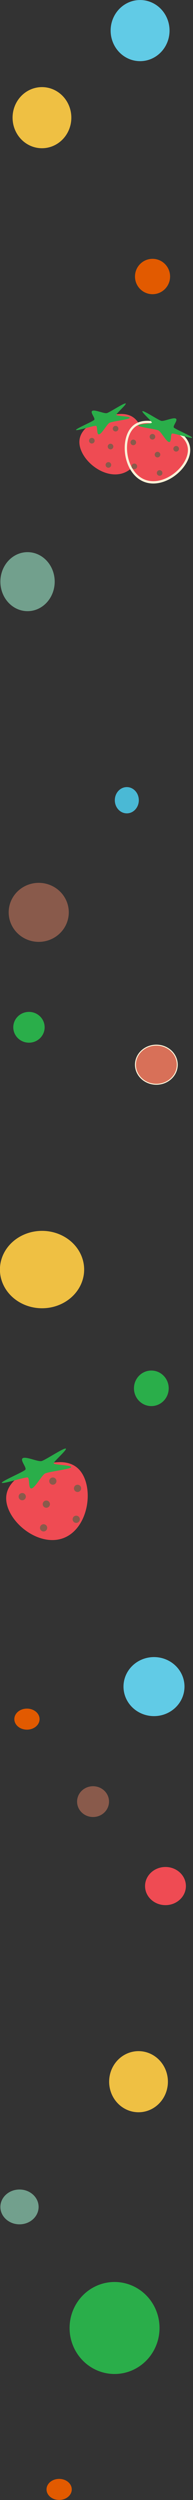 <?xml version="1.0" encoding="UTF-8" standalone="no"?>
<!-- Created with Inkscape (http://www.inkscape.org/) -->

<svg
   xmlns:dc="http://purl.org/dc/elements/1.1/"
   xmlns:cc="http://creativecommons.org/ns#"
   xmlns:rdf="http://www.w3.org/1999/02/22-rdf-syntax-ns#"
   xmlns:svg="http://www.w3.org/2000/svg"
   xmlns="http://www.w3.org/2000/svg"
   xmlns:sodipodi="http://sodipodi.sourceforge.net/DTD/sodipodi-0.dtd"
   xmlns:inkscape="http://www.inkscape.org/namespaces/inkscape"
   width="152.859mm"
   height="1975.441mm"
   viewBox="0 0 541.625 6999.592"
   id="svg28634"
   version="1.1"
   inkscape:version="0.91 r13725"
   sodipodi:docname="banner.svg">
  <rect x="0" y="0" width="541.625" height="6999.592" fill="#333333" stroke="none"/>
  <defs
     id="defs28636" />
  <sodipodi:namedview
     id="base"
     pagecolor="#ffffff"
     bordercolor="#666666"
     borderopacity="1.0"
     inkscape:pageopacity="0.0"
     inkscape:pageshadow="2"
     inkscape:zoom="0.35"
     inkscape:cx="779.51218"
     inkscape:cy="908.63544"
     inkscape:document-units="px"
     inkscape:current-layer="layer1"
     showgrid="false"
     fit-margin-top="0"
     fit-margin-left="0"
     fit-margin-right="0"
     fit-margin-bottom="0"
     inkscape:window-width="1280"
     inkscape:window-height="751"
     inkscape:window-x="0"
     inkscape:window-y="1"
     inkscape:window-maximized="1" />
  <g
     inkscape:label="Ebene 1"
     inkscape:groupmode="layer"
     id="layer1"
     transform="translate(-20.097,1090.154)">
    <g
       transform="matrix(1.976,0,0,1.976,-5217.995,490.894)"
       id="g28441">
      <g
         transform="matrix(0.304,-0.119,0.119,0.304,2160.49,1137.318)"
         id="g12724">
        <path
           style="fill:#ef4b53;fill-opacity:1;stroke:none;stroke-width:30;stroke-linecap:round;stroke-miterlimit:4;stroke-dasharray:none;stroke-opacity:1"
           d="m 1565.714,1132.362 c 0,93.099 -79.949,205.714 -178.571,205.714 -98.622,-10e-5 -178.571,-112.615 -178.571,-205.714 0,-93.099 79.949,-122.857 178.571,-122.857 98.622,10e-5 178.571,29.758 178.571,122.857 z"
           id="path12709"
           inkscape:connector-curvature="0"
           sodipodi:nodetypes="sssss" />
        <path
           sodipodi:type="star"
           style="fill:#2aae4a;fill-opacity:1;stroke:none;stroke-width:30;stroke-linecap:round;stroke-miterlimit:4;stroke-dasharray:none;stroke-opacity:1"
           id="path12712"
           sodipodi:sides="5"
           sodipodi:cx="1802.8571"
           sodipodi:cy="638.07648"
           sodipodi:r1="170.90396"
           sodipodi:r2="70.070625"
           sodipodi:arg1="0.6669082"
           sodipodi:arg2="1.2952267"
           inkscape:flatsided="false"
           inkscape:rounded="0.14"
           inkscape:randomized="0"
           d="m 1937.143,743.791 c -10.514,13.356 -98.863,-42.912 -115.22,-38.287 -16.357,4.625 -62.158,98.826 -78.109,92.954 -15.951,-5.872 10.262,-107.285 0.809,-121.412 -9.453,-14.127 -113.198,-28.577 -112.542,-45.562 0.656,-16.985 105.205,-23.393 115.72,-36.749 10.514,-13.356 -7.802,-116.488 8.555,-121.113 16.357,-4.625 54.759,92.827 70.71,98.7 15.951,5.872 108.376,-43.417 117.829,-29.29 9.453,14.127 -71.363,80.764 -72.018,97.749 -0.656,16.985 74.782,89.655 64.267,103.011 z"
           inkscape:transform-center-x="13.987015"
           inkscape:transform-center-y="-0.83440739"
           transform="matrix(1,0,0,0.42,-408.571,751.635)" />
        <circle
           style="fill:#895a4b;fill-opacity:1;stroke:none;stroke-width:30;stroke-linecap:round;stroke-miterlimit:4;stroke-dasharray:none;stroke-opacity:1"
           id="ellipse9294"
           cx="1284.286"
           cy="1105.219"
           r="15.714" />
        <circle
           r="15.714"
           cy="1159.505"
           cx="1521.429"
           id="circle12714"
           style="fill:#895a4b;fill-opacity:1;stroke:none;stroke-width:30;stroke-linecap:round;stroke-miterlimit:4;stroke-dasharray:none;stroke-opacity:1" />
        <circle
           style="fill:#895a4b;fill-opacity:1;stroke:none;stroke-width:30;stroke-linecap:round;stroke-miterlimit:4;stroke-dasharray:none;stroke-opacity:1"
           id="circle12716"
           cx="1467.143"
           cy="1282.362"
           r="15.714" />
        <circle
           r="15.714"
           cy="1265.219"
           cx="1321.429"
           id="circle12718"
           style="fill:#895a4b;fill-opacity:1;stroke:none;stroke-width:30;stroke-linecap:round;stroke-miterlimit:4;stroke-dasharray:none;stroke-opacity:1" />
        <circle
           style="fill:#895a4b;fill-opacity:1;stroke:none;stroke-width:30;stroke-linecap:round;stroke-miterlimit:4;stroke-dasharray:none;stroke-opacity:1"
           id="circle12720"
           cx="1370"
           cy="1173.791"
           r="15.714" />
        <circle
           r="15.714"
           cy="1090.934"
           cx="1432.857"
           id="circle12722"
           style="fill:#895a4b;fill-opacity:1;stroke:none;stroke-width:30;stroke-linecap:round;stroke-miterlimit:4;stroke-dasharray:none;stroke-opacity:1" />
      </g>
      <g
         transform="matrix(0.659,0,0,0.659,1368.83,-591.136)"
         id="g12797">
        <g
           transform="matrix(0.358,-0.14,0.14,0.358,1528.829,414.578)"
           id="g12752">
          <path
             style="fill:#ef4b53;fill-opacity:1;stroke:none;stroke-width:30;stroke-linecap:round;stroke-miterlimit:4;stroke-dasharray:none;stroke-opacity:1"
             d="m 1565.714,1132.362 c 0,93.099 -79.949,205.714 -178.571,205.714 -98.622,-10e-5 -178.571,-112.615 -178.571,-205.714 0,-93.099 79.949,-122.857 178.571,-122.857 98.622,10e-5 178.571,29.758 178.571,122.857 z"
             id="path12754"
             inkscape:connector-curvature="0"
             sodipodi:nodetypes="sssss" />
          <path
             sodipodi:type="star"
             style="fill:#2aae4a;fill-opacity:1;stroke:none;stroke-width:30;stroke-linecap:round;stroke-miterlimit:4;stroke-dasharray:none;stroke-opacity:1"
             id="path12756"
             sodipodi:sides="5"
             sodipodi:cx="1802.8571"
             sodipodi:cy="638.07648"
             sodipodi:r1="170.90396"
             sodipodi:r2="70.070625"
             sodipodi:arg1="0.6669082"
             sodipodi:arg2="1.2952267"
             inkscape:flatsided="false"
             inkscape:rounded="0.14"
             inkscape:randomized="0"
             d="m 1937.143,743.791 c -10.514,13.356 -98.863,-42.912 -115.22,-38.287 -16.357,4.625 -62.158,98.826 -78.109,92.954 -15.951,-5.872 10.262,-107.285 0.809,-121.412 -9.453,-14.127 -113.198,-28.577 -112.542,-45.562 0.656,-16.985 105.205,-23.393 115.72,-36.749 10.514,-13.356 -7.802,-116.488 8.555,-121.113 16.357,-4.625 54.759,92.827 70.71,98.7 15.951,5.872 108.376,-43.417 117.829,-29.29 9.453,14.127 -71.363,80.764 -72.018,97.749 -0.656,16.985 74.782,89.655 64.267,103.011 z"
             inkscape:transform-center-x="13.987015"
             inkscape:transform-center-y="-0.83440739"
             transform="matrix(1,0,0,0.42,-408.571,751.635)" />
          <circle
             style="fill:#895a4b;fill-opacity:1;stroke:none;stroke-width:30;stroke-linecap:round;stroke-miterlimit:4;stroke-dasharray:none;stroke-opacity:1"
             id="circle12758"
             cx="1284.286"
             cy="1105.219"
             r="15.714" />
          <circle
             r="15.714"
             cy="1159.505"
             cx="1521.429"
             id="circle12760"
             style="fill:#895a4b;fill-opacity:1;stroke:none;stroke-width:30;stroke-linecap:round;stroke-miterlimit:4;stroke-dasharray:none;stroke-opacity:1" />
          <circle
             style="fill:#895a4b;fill-opacity:1;stroke:none;stroke-width:30;stroke-linecap:round;stroke-miterlimit:4;stroke-dasharray:none;stroke-opacity:1"
             id="circle12762"
             cx="1467.143"
             cy="1282.362"
             r="15.714" />
          <circle
             r="15.714"
             cy="1265.219"
             cx="1321.429"
             id="circle12764"
             style="fill:#895a4b;fill-opacity:1;stroke:none;stroke-width:30;stroke-linecap:round;stroke-miterlimit:4;stroke-dasharray:none;stroke-opacity:1" />
          <circle
             style="fill:#895a4b;fill-opacity:1;stroke:none;stroke-width:30;stroke-linecap:round;stroke-miterlimit:4;stroke-dasharray:none;stroke-opacity:1"
             id="circle12766"
             cx="1370"
             cy="1173.791"
             r="15.714" />
          <circle
             r="15.714"
             cy="1090.934"
             cx="1432.857"
             id="circle12768"
             style="fill:#895a4b;fill-opacity:1;stroke:none;stroke-width:30;stroke-linecap:round;stroke-miterlimit:4;stroke-dasharray:none;stroke-opacity:1" />
        </g>
        <path
           style="fill:#ef4b53;fill-opacity:1;stroke:#faf1d7;stroke-width:5;stroke-linecap:round;stroke-miterlimit:4;stroke-dasharray:none;stroke-opacity:1"
           d="m 2221.606,617.944 c -13.011,33.298 -0.154,84.75 35.12,98.533 35.274,13.783 79.607,-15.323 92.618,-48.621 13.011,-33.298 -11.425,-55.115 -46.699,-68.898 -35.274,-13.783 -68.028,-14.313 -81.039,18.986 z"
           id="path12772"
           inkscape:connector-curvature="0"
           sodipodi:nodetypes="sssss" />
        <path
           sodipodi:type="star"
           style="fill:#2aae4a;fill-opacity:1;stroke:none;stroke-width:30;stroke-linecap:round;stroke-miterlimit:4;stroke-dasharray:none;stroke-opacity:1"
           id="path12774"
           sodipodi:sides="5"
           sodipodi:cx="1802.8571"
           sodipodi:cy="638.07648"
           sodipodi:r1="170.90396"
           sodipodi:r2="70.070625"
           sodipodi:arg1="0.6669082"
           sodipodi:arg2="1.2952267"
           inkscape:flatsided="false"
           inkscape:rounded="0.14"
           inkscape:randomized="0"
           d="m 1937.143,743.791 c -10.514,13.356 -98.863,-42.912 -115.22,-38.287 -16.357,4.625 -62.158,98.826 -78.109,92.954 -15.951,-5.872 10.262,-107.285 0.809,-121.412 -9.453,-14.127 -113.198,-28.577 -112.542,-45.562 0.656,-16.985 105.205,-23.393 115.72,-36.749 10.514,-13.356 -7.802,-116.488 8.555,-121.113 16.357,-4.625 54.759,92.827 70.71,98.7 15.951,5.872 108.376,-43.417 117.829,-29.29 9.453,14.127 -71.363,80.764 -72.018,97.749 -0.656,16.985 74.782,89.655 64.267,103.011 z"
           inkscape:transform-center-x="13.987015"
           inkscape:transform-center-y="-0.83440739"
           transform="matrix(-0.358,-0.14,-0.059,0.15,2980.949,757.684)" />
        <circle
           style="fill:#895a4b;fill-opacity:1;stroke:none;stroke-width:30;stroke-linecap:round;stroke-miterlimit:4;stroke-dasharray:none;stroke-opacity:1"
           id="circle12776"
           cx="-2402.216"
           cy="-243.39"
           r="6.034"
           transform="matrix(-0.931,-0.364,-0.364,0.931,0,0)" />
        <circle
           r="6.034"
           cy="-222.545"
           cx="-2311.154"
           id="circle12778"
           style="fill:#895a4b;fill-opacity:1;stroke:none;stroke-width:30;stroke-linecap:round;stroke-miterlimit:4;stroke-dasharray:none;stroke-opacity:1"
           transform="matrix(-0.931,-0.364,-0.364,0.931,0,0)" />
        <circle
           style="fill:#895a4b;fill-opacity:1;stroke:none;stroke-width:30;stroke-linecap:round;stroke-miterlimit:4;stroke-dasharray:none;stroke-opacity:1"
           id="circle12780"
           cx="-2331.999"
           cy="-175.368"
           r="6.034"
           transform="matrix(-0.931,-0.364,-0.364,0.931,0,0)" />
        <circle
           r="6.034"
           cy="-181.951"
           cx="-2387.953"
           id="circle12782"
           style="fill:#895a4b;fill-opacity:1;stroke:none;stroke-width:30;stroke-linecap:round;stroke-miterlimit:4;stroke-dasharray:none;stroke-opacity:1"
           transform="matrix(-0.931,-0.364,-0.364,0.931,0,0)" />
        <circle
           style="fill:#895a4b;fill-opacity:1;stroke:none;stroke-width:30;stroke-linecap:round;stroke-miterlimit:4;stroke-dasharray:none;stroke-opacity:1"
           id="circle12784"
           cx="-2369.302"
           cy="-217.059"
           r="6.034"
           transform="matrix(-0.931,-0.364,-0.364,0.931,0,0)" />
        <circle
           r="6.034"
           cy="-248.876"
           cx="-2345.165"
           id="circle12786"
           style="fill:#895a4b;fill-opacity:1;stroke:none;stroke-width:30;stroke-linecap:round;stroke-miterlimit:4;stroke-dasharray:none;stroke-opacity:1"
           transform="matrix(-0.931,-0.364,-0.364,0.931,0,0)" />
      </g>
      <ellipse
         transform="matrix(0,1,-1,0,0,0)"
         ry="41.733"
         rx="43.305"
         cy="-2710.445"
         cx="-633.398"
         id="ellipse27016"
         style="fill:#efc043;fill-opacity:1;stroke:none;stroke-width:30;stroke-linecap:round;stroke-miterlimit:4;stroke-dasharray:none;stroke-opacity:1" />
      <ellipse
         transform="matrix(0,1,-1,0,0,0)"
         ry="24.919"
         rx="25.063"
         cy="-2867.488"
         cx="-408.328"
         id="ellipse27018"
         style="fill:#e25a00;fill-opacity:1;stroke:none;stroke-width:30;stroke-linecap:round;stroke-miterlimit:4;stroke-dasharray:none;stroke-opacity:1" />
      <ellipse
         transform="matrix(0,1,-1,0,0,0)"
         ry="38.571"
         rx="41.817"
         cy="-2689.972"
         cx="24.034"
         id="ellipse27020"
         style="fill:#72a08d;fill-opacity:1;stroke:none;stroke-width:30;stroke-linecap:round;stroke-miterlimit:4;stroke-dasharray:none;stroke-opacity:1" />
      <ellipse
         transform="matrix(0,1,-1,0,0,0)"
         ry="17.041"
         rx="18.613"
         cy="-2830.962"
         cx="333.73"
         id="ellipse27022"
         style="fill:#4ab9d5;fill-opacity:1;stroke:none;stroke-width:30;stroke-linecap:round;stroke-miterlimit:4;stroke-dasharray:none;stroke-opacity:1" />
      <ellipse
         transform="matrix(0,1,-1,0,0,0)"
         ry="41.832"
         rx="43.318"
         cy="-2849.816"
         cx="-756.778"
         id="ellipse27681"
         style="fill:#61cbe6;fill-opacity:1;stroke:none;stroke-width:30;stroke-linecap:round;stroke-miterlimit:4;stroke-dasharray:none;stroke-opacity:1" />
      <ellipse
         transform="matrix(0,1,-1,0,0,0)"
         ry="42.68"
         rx="41.817"
         cy="-2705.863"
         cx="492.606"
         id="ellipse27683"
         style="fill:#895a4b;fill-opacity:1;stroke:none;stroke-width:30;stroke-linecap:round;stroke-miterlimit:4;stroke-dasharray:none;stroke-opacity:1" />
      <ellipse
         transform="matrix(0,1,-1,0,0,0)"
         ry="22.268"
         rx="21.817"
         cy="-2691.99"
         cx="655.463"
         id="ellipse27701"
         style="fill:#2aae4a;fill-opacity:1;stroke:none;stroke-width:30;stroke-linecap:round;stroke-miterlimit:4;stroke-dasharray:none;stroke-opacity:1" />
      <ellipse
         style="fill:#d87058;fill-opacity:1;stroke:#faf1d7;stroke-width:1.42;stroke-linecap:round;stroke-miterlimit:4;stroke-dasharray:none;stroke-opacity:1"
         id="ellipse28419"
         cx="2872.914"
         cy="708.476"
         rx="29.691"
         ry="27.733" />
      <ellipse
         ry="25.184"
         rx="24.674"
         cy="1167.002"
         cx="2865.783"
         id="ellipse28421"
         style="fill:#2aae4a;fill-opacity:1;stroke:none;stroke-width:30;stroke-linecap:round;stroke-miterlimit:4;stroke-dasharray:none;stroke-opacity:1" />
      <ellipse
         ry="54.835"
         rx="59.805"
         cy="998.733"
         cx="2710.565"
         id="ellipse28423"
         style="fill:#efc043;fill-opacity:1;stroke:none;stroke-width:30;stroke-linecap:round;stroke-miterlimit:4;stroke-dasharray:none;stroke-opacity:1" />
      <ellipse
         ry="27.041"
         rx="29.005"
         cy="1872.256"
         cx="2885.87"
         id="ellipse28425"
         style="fill:#ef4b53;fill-opacity:1;stroke:none;stroke-width:30;stroke-linecap:round;stroke-miterlimit:4;stroke-dasharray:none;stroke-opacity:1" />
      <ellipse
         style="fill:#61cbe6;fill-opacity:1;stroke:none;stroke-width:30;stroke-linecap:round;stroke-miterlimit:4;stroke-dasharray:none;stroke-opacity:1"
         id="ellipse28427"
         cx="2869.561"
         cy="1589.642"
         rx="43.318"
         ry="41.832" />
      <ellipse
         ry="14.919"
         rx="17.92"
         cy="1635.731"
         cx="2689.135"
         id="ellipse28429"
         style="fill:#e25a00;fill-opacity:1;stroke:none;stroke-width:30;stroke-linecap:round;stroke-miterlimit:4;stroke-dasharray:none;stroke-opacity:1" />
      <ellipse
         style="fill:#895a4b;fill-opacity:1;stroke:none;stroke-width:30;stroke-linecap:round;stroke-miterlimit:4;stroke-dasharray:none;stroke-opacity:1"
         id="ellipse28431"
         cx="1752.606"
         cy="-2783.006"
         rx="21.817"
         ry="22.68"
         transform="matrix(0,1,-1,0,0,0)" />
      <ellipse
         style="fill:#efc043;fill-opacity:1;stroke:none;stroke-width:30;stroke-linecap:round;stroke-miterlimit:4;stroke-dasharray:none;stroke-opacity:1"
         id="ellipse28433"
         cx="2149.459"
         cy="-2847.588"
         rx="43.305"
         ry="41.733"
         transform="matrix(0,1,-1,0,0,0)" />
      <ellipse
         style="fill:#72a08d;fill-opacity:1;stroke:none;stroke-width:30;stroke-linecap:round;stroke-miterlimit:4;stroke-dasharray:none;stroke-opacity:1"
         id="ellipse28435"
         cx="2326.892"
         cy="-2678.544"
         rx="24.674"
         ry="27.143"
         transform="matrix(0,1,-1,0,0,0)" />
      <ellipse
         style="fill:#2aae4a;fill-opacity:1;stroke:none;stroke-width:30;stroke-linecap:round;stroke-miterlimit:4;stroke-dasharray:none;stroke-opacity:1"
         id="ellipse28437"
         cx="2813.545"
         cy="2498.43"
         rx="63.866"
         ry="65.184" />
      <ellipse
         style="fill:#e25a00;fill-opacity:1;stroke:none;stroke-width:30;stroke-linecap:round;stroke-miterlimit:4;stroke-dasharray:none;stroke-opacity:1"
         id="ellipse28439"
         cx="2734.849"
         cy="2727.159"
         rx="17.92"
         ry="14.919" />
    </g>
  </g>
</svg>
